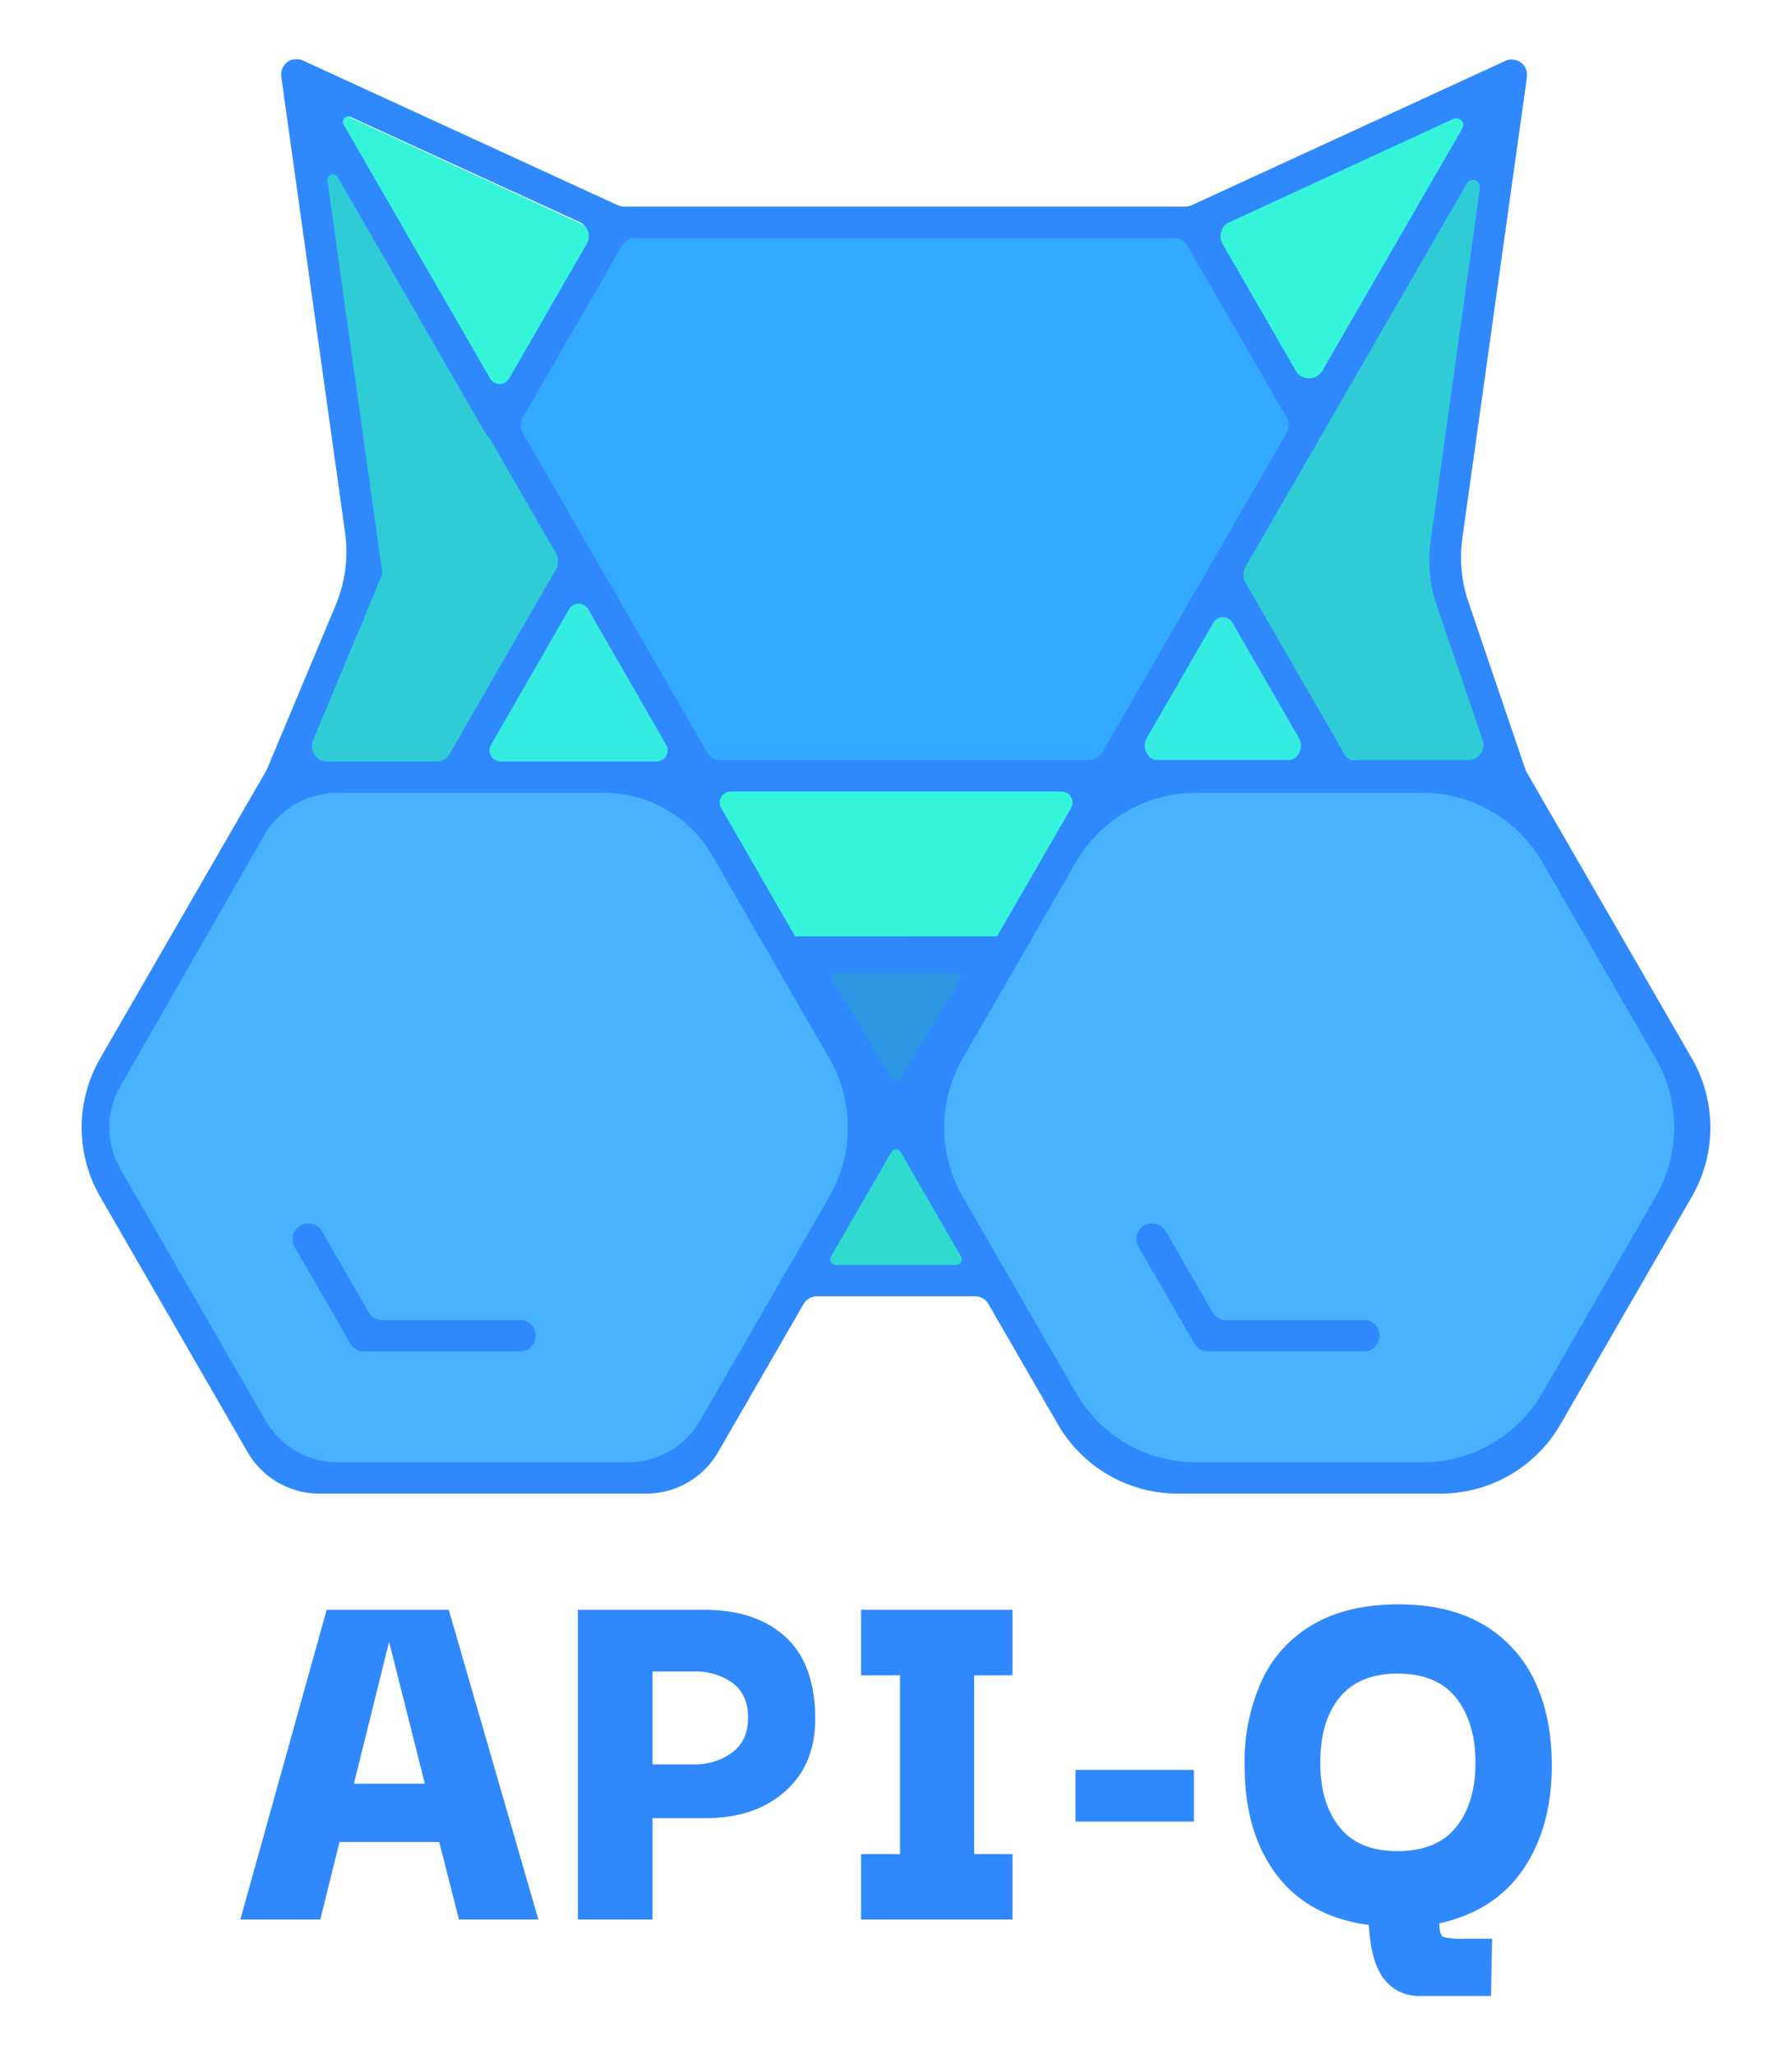 <svg id="Layer_1" data-name="Layer 1" xmlns="http://www.w3.org/2000/svg" viewBox="0 0 435.77 499.62"><defs><style>.cls-1{fill:#47b3ff;}.cls-2{fill:#32aaff;}.cls-3{fill:#34f5da;}.cls-4{fill:#34ebdf;}.cls-5{fill:#2d97e3;}.cls-6{fill:#30ccd6;}.cls-7{fill:#30dacf;}.cls-8{fill:#2f89fc;}</style></defs><path class="cls-1" d="M368.42,351.42l41.73-72.28a10.12,10.12,0,0,0,0-10.15l-44.66-77.36H276.16a10.14,10.14,0,0,0-8.79,5.08l-44.66,77.35,44.66,77.36a10.16,10.16,0,0,0,8.79,5.08h83.47A10.15,10.15,0,0,0,368.42,351.42Z"/><path class="cls-1" d="M86.17,357.14h62.08a29.3,29.3,0,0,0,25.39-14.65l35.9-62.19a12.48,12.48,0,0,0,0-12.48l-35.9-62.18A29.31,29.31,0,0,0,148.25,191H86.17a29.33,29.33,0,0,0-25.39,14.66l-31,53.76a29.36,29.36,0,0,0,0,29.32l31,53.77A29.32,29.32,0,0,0,86.17,357.14Z"/><path class="cls-2" d="M140.53,68.26l-19.35,33.51L170.36,187h98.36l49.18-85.18L296.81,65.25a19.33,19.33,0,0,0-16.74-9.67H162.49A25.35,25.35,0,0,0,140.53,68.26Z"/><polygon class="cls-3" points="316.77 98.72 359.7 24.36 291.9 55.64 316.77 98.72"/><polygon class="cls-3" points="122.15 98.59 146.34 56.7 80.5 26.44 122.15 98.59"/><polygon class="cls-4" points="166.57 188.3 140.59 143.87 114.61 188.3 166.57 188.3"/><polygon class="cls-4" points="272.52 188.68 321.29 188.68 296.91 146.44 272.52 188.68"/><polygon class="cls-5" points="237.78 231.64 197.07 231.64 217.43 265.29 237.78 231.64"/><path class="cls-6" d="M362.26,33.5,319.55,102h0l-22.83,38L325,187c.26.42.45.88.68,1.32h38.16l-12.44-45.49c-.42-1.18-1.46-2.52-1.28-3.75Z"/><path class="cls-6" d="M71.2,189l40.09.72c.28-.61-1.89-2.63-1.56-3.22l29.5-50.21-22.55-35.63a8.39,8.39,0,0,1-1.38-1.78L77.57,33.5,92,136.39a8.21,8.21,0,0,1-.56,4.33Z"/><polygon class="cls-7" points="198.07 311.9 236.78 311.9 237.78 311.9 217.43 276.65 197.08 311.9 198.07 311.9"/><polygon class="cls-3" points="266.93 191.82 167.93 191.82 188.63 227.69 246.22 227.69 266.93 191.82"/><path class="cls-8" d="M411.4,257.27l-40.18-69.6-.3-.66-13.84-40.68a33.6,33.6,0,0,1-1.47-15.51L371.29,18.94a.49.49,0,0,1,0-.12,3.81,3.81,0,0,0-1.36-3.56,1.88,1.88,0,0,0-.23-.16c-.09-.06-.17-.14-.26-.19l-.05,0a4,4,0,0,0-.56-.26l-.11,0h0c-.12,0-.23-.05-.35-.08s-.24-.06-.37-.07h0a3.69,3.69,0,0,0-2,.33h0L289.78,49.89a3.86,3.86,0,0,1-1.57.34H151.79a3.7,3.7,0,0,1-1.57-.34L73.76,14.75v0a3.77,3.77,0,0,0-2.26-.29l-.27,0a1.74,1.74,0,0,0-.22.05,1.6,1.6,0,0,0-.3.13l-.14,0-.08.05a3.45,3.45,0,0,0-.41.25,3.77,3.77,0,0,0-1.66,3.73v.16L83.91,129.45a33.67,33.67,0,0,1-2.29,17.69L64.92,187l-.22.42L24.37,257.27a33.69,33.69,0,0,0,0,33.67L60.2,353a20.21,20.21,0,0,0,17.5,10.1h79.43a20.21,20.21,0,0,0,17.5-10.1l20.78-36a3.75,3.75,0,0,1,3.25-1.87h38.45a3.75,3.75,0,0,1,3.25,1.87l16.9,29.27a33.68,33.68,0,0,0,29.16,16.83H350.3a33.69,33.69,0,0,0,29.16-16.83l31.94-55.33A33.64,33.64,0,0,0,411.4,257.27ZM278.88,179.39l16.16-28a2.69,2.69,0,0,1,4.66,0l16.15,28a3.76,3.76,0,0,1-.86,4.8,2.56,2.56,0,0,1-1.67.57h-31.9a2.56,2.56,0,0,1-1.67-.57A3.77,3.77,0,0,1,278.88,179.39Zm81-133.73-12,85.89a33.65,33.65,0,0,0,1.47,15.52l11.22,33a3.31,3.31,0,0,1,.15.58,3.67,3.67,0,0,1-3.73,4.11H328.56a3.51,3.51,0,0,1-1.84-1.7c-.16-.34-.33-.66-.51-1l-23.35-40.45a3.77,3.77,0,0,1,0-3.76l18.8-32.57h0l35.06-60.72A1.69,1.69,0,0,1,359.85,45.66ZM299,54l54.42-25.1a1.68,1.68,0,0,1,2.16,2.37l-34,58.83a3.75,3.75,0,0,1-6.5,0L297.32,59.32A3.76,3.76,0,0,1,299,54ZM151.25,59.74a3.74,3.74,0,0,1,3.25-1.88h131a3.74,3.74,0,0,1,3.25,1.88l24.13,41.77a3.77,3.77,0,0,1,0,3.76l-44.81,77.61a3.79,3.79,0,0,1-3.26,1.88H175.19a3.76,3.76,0,0,1-3.25-1.88l-44.81-77.61a3.77,3.77,0,0,1,0-3.76Zm42.24,167.9-.13,0-18-31.23a2.69,2.69,0,0,1,2.33-4h80.45a2.7,2.7,0,0,1,2.34,4l-18.09,31.33c0-.07,0-.12-.07-.12Zm39.84,10.76L219,262a1.35,1.35,0,0,1-2.3,0L202.45,238.4a1.34,1.34,0,0,1,1.15-2h28.58A1.35,1.35,0,0,1,233.33,238.4Zm-73.57-53.29H121.7a2.69,2.69,0,0,1-2.33-4l19-33a2.69,2.69,0,0,1,4.66,0l19,33A2.69,2.69,0,0,1,159.76,185.11ZM85.31,28.45,141,54a3.75,3.75,0,0,1,1.68,5.29L123.83,92a2.69,2.69,0,0,1-4.66,0L83.58,30.34A1.34,1.34,0,0,1,85.31,28.45ZM76.15,179.91s16.68-39.9,16.73-40.2a3.82,3.82,0,0,0,0-1.12L79.63,43.94a1.35,1.35,0,0,1,2.5-.86l35.92,62.22a3.61,3.61,0,0,0,.87,1l16.28,28.2a3.9,3.9,0,0,1,0,3.91L110,182.08c-.18.32-.35.65-.51,1a3.7,3.7,0,0,1-3.39,2.05H79.62A3.75,3.75,0,0,1,76.15,179.91Zm94.07,165.46a20.18,20.18,0,0,1-17.49,10.1H82.1A20.19,20.19,0,0,1,64.62,345.4L29.27,284.18a20.23,20.23,0,0,1,0-20.14l35-61A20.58,20.58,0,0,1,82.1,192.74h64.8a30.29,30.29,0,0,1,26.24,15.15l28.51,49.38a33.69,33.69,0,0,1,0,33.67Zm62.33-37.87H203.23a1.35,1.35,0,0,1-1.17-2l14.66-25.39a1.34,1.34,0,0,1,2.33,0l14.66,25.39A1.35,1.35,0,0,1,232.55,307.5ZM402.6,290.94l-27.54,47.7a33.68,33.68,0,0,1-29.16,16.84H290.82a33.68,33.68,0,0,1-29.16-16.84l-27.54-47.7a33.69,33.69,0,0,1,0-33.67l27.54-47.7a33.69,33.69,0,0,1,29.16-16.83H345.9a33.69,33.69,0,0,1,29.16,16.83l27.54,47.7A33.69,33.69,0,0,1,402.6,290.94Z"/><path class="cls-8" d="M126.53,320.89H92.89A3.76,3.76,0,0,1,89.64,319L78.25,299.27a3.75,3.75,0,0,0-5.14-1.36L73,298a3.76,3.76,0,0,0-1.36,5.12l13.6,23.54a3.74,3.74,0,0,0,3.25,1.88h38a3.76,3.76,0,0,0,3.76-3.75v-.12A3.76,3.76,0,0,0,126.53,320.89Z"/><path class="cls-8" d="M331.74,320.89H298.1a3.76,3.76,0,0,1-3.25-1.88l-11.39-19.73a3.82,3.82,0,0,0-4.93-1.48l-.1.05a3.73,3.73,0,0,0-1.58,5.24l13.6,23.54a3.74,3.74,0,0,0,3.25,1.88h38a3.75,3.75,0,0,0,3.75-3.75v-.12A3.75,3.75,0,0,0,331.74,320.89Z"/><path class="cls-8" d="M58.44,466.63l21-75.28h29.69l21.79,75.28H111.61l-4.8-18.85H82.56l-4.67,18.85Zm36.18-67.52-8.56,34.5h17.25Z"/><path class="cls-8" d="M158.68,466.63H140.53V391.35h30.86q12.45,0,19.65,6.62t7.2,19.86q0,11.24-7.39,17.72T171.39,442H158.68Zm10-60.3h-10v22.6h10a15.28,15.28,0,0,0,9.34-2.88q3.88-2.87,3.89-8.49t-3.83-8.49A15.69,15.69,0,0,0,168.67,406.33Z"/><path class="cls-8" d="M246.22,450.72v15.91H209.39V450.72h9.47V407.27h-9.47V391.35h36.83v15.92h-9.33v43.45Z"/><path class="cls-8" d="M261.53,442.83V430.26h28.79v12.57Z"/><path class="cls-8" d="M350.62,485.22H345a10.93,10.93,0,0,1-5.58-1.54,11.43,11.43,0,0,1-4.41-5.21q-1.74-3.69-2.14-10.51-14.78-2-22.5-12.29t-7.71-26.48a47.9,47.9,0,0,1,4.15-20.59,30.48,30.48,0,0,1,12.51-13.7q8.37-4.89,20.82-4.88,12.18,0,20.49,4.88a31.11,31.11,0,0,1,12.51,13.64q4.22,8.76,4.22,20.65,0,15-6.94,25.21T350,467.56c0,2,.37,3.09,1.1,3.35a20.24,20.24,0,0,0,5.26.4h6.48l-.26,13.91H350.62ZM339.86,450q9.58,0,14.26-5.86t4.67-15.62q0-9.76-4.67-15.72t-14.26-5.95q-9.21,0-14,5.69t-4.8,16q0,9.75,4.67,15.62T339.86,450Z"/></svg>